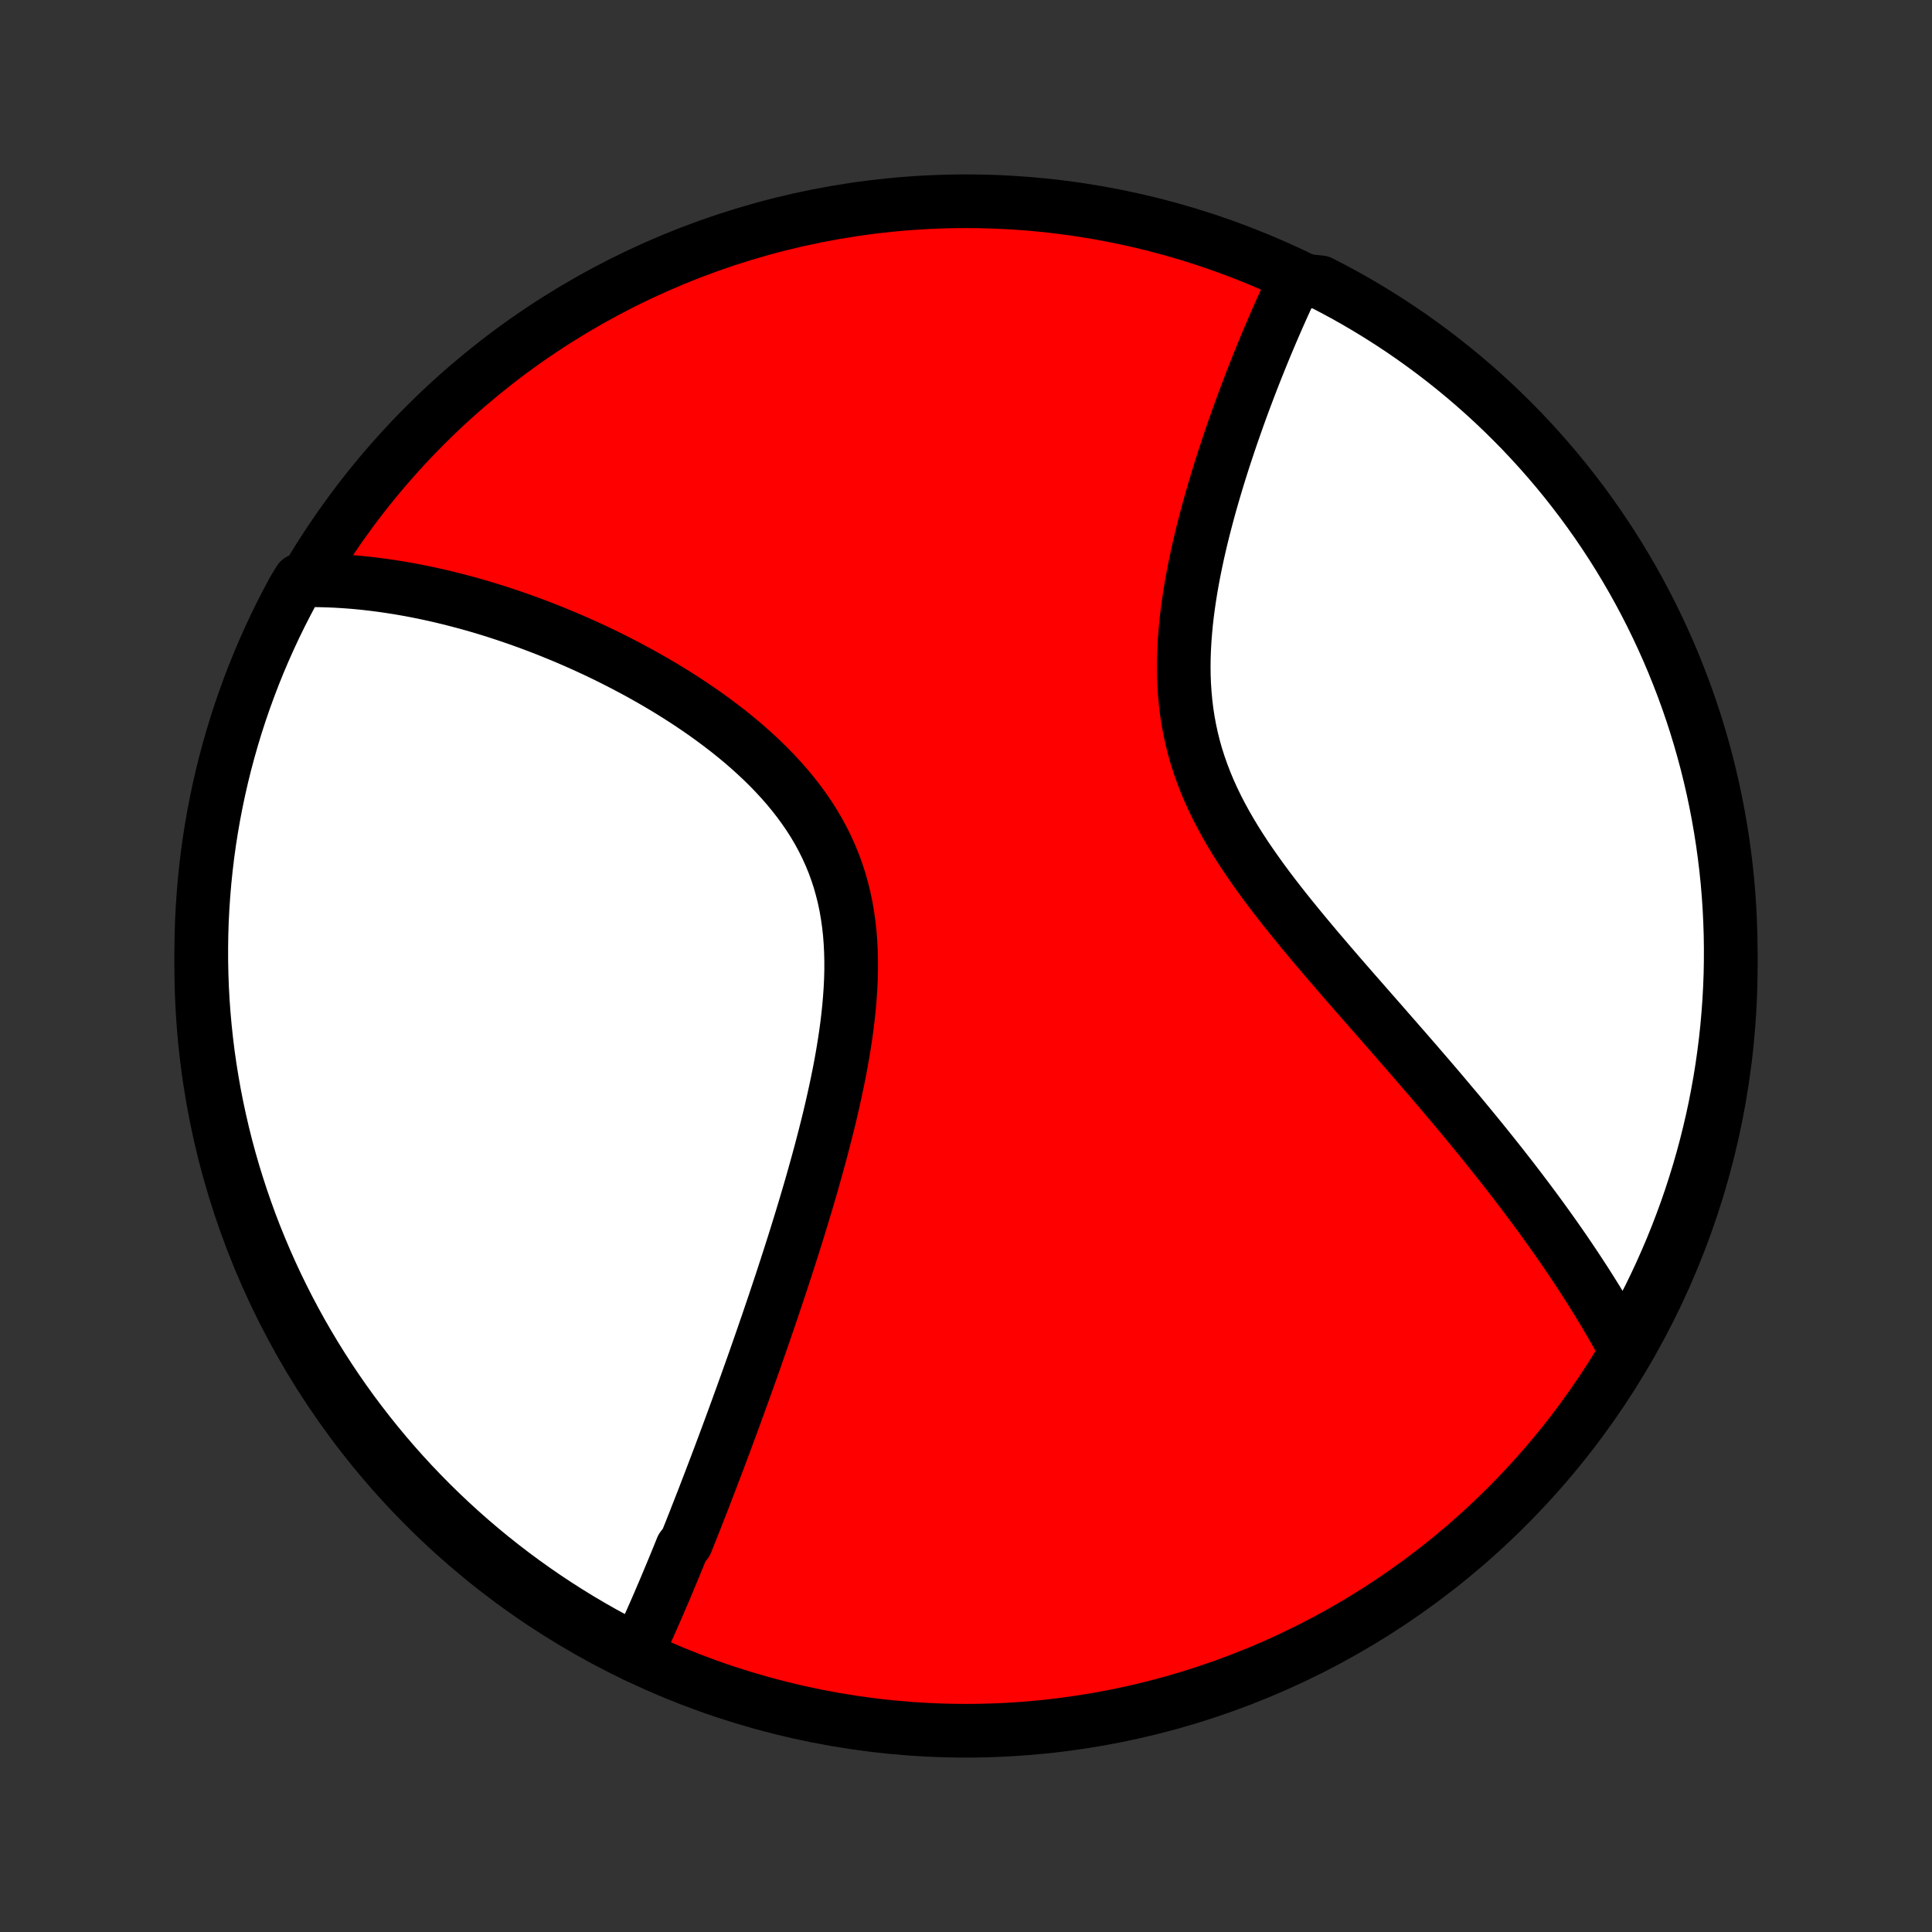 <?xml version="1.0" encoding="utf-8" standalone="no"?>
<!DOCTYPE svg PUBLIC "-//W3C//DTD SVG 1.1//EN"
  "http://www.w3.org/Graphics/SVG/1.1/DTD/svg11.dtd">
<!-- Created with matplotlib (http://matplotlib.org/) -->
<svg height="72pt" version="1.1" viewBox="0 0 72 72" width="72pt" xmlns="http://www.w3.org/2000/svg" xmlns:xlink="http://www.w3.org/1999/xlink">
 <rect x="0" y="0" width="72" height="72" fill="#333333" stroke="none"/>
 <defs>
  <style type="text/css">
*{stroke-linecap:butt;stroke-linejoin:round;}
  </style>
 </defs>
 <g id="figure_1">
  <g id="patch_1">
   <path d="
M0 72
L72 72
L72 0
L0 0
z
" style="fill:none;"/>
  </g>
  <g id="axes_1">
   <g id="PatchCollection_1">
    <defs>
     <path d="
M36 -7.5
C43.558 -7.5 50.808 -10.503 56.153 -15.848
C61.497 -21.192 64.5 -28.442 64.5 -36
C64.5 -43.558 61.497 -50.808 56.153 -56.153
C50.808 -61.497 43.558 -64.5 36 -64.5
C28.442 -64.5 21.192 -61.497 15.848 -56.153
C10.503 -50.808 7.5 -43.558 7.5 -36
C7.5 -28.442 10.503 -21.192 15.848 -15.848
C21.192 -10.503 28.442 -7.5 36 -7.5
z
" id="C0_0_a811fe30f3"/>
     <path d="
M23.676 -10.306
L23.759 -10.481
L23.841 -10.657
L23.923 -10.834
L24.005 -11.011
L24.085 -11.188
L24.166 -11.367
L24.246 -11.546
L24.326 -11.726
L24.405 -11.906
L24.484 -12.087
L24.563 -12.269
L24.641 -12.452
L24.72 -12.635
L24.798 -12.819
L24.876 -13.004
L24.953 -13.19
L25.031 -13.376
L25.109 -13.564
L25.186 -13.752
L25.264 -13.941
L25.341 -14.131
L25.418 -14.322
L25.573 -14.514
L25.65 -14.707
L25.728 -14.901
L25.805 -15.096
L25.883 -15.292
L25.96 -15.49
L26.038 -15.688
L26.116 -15.888
L26.195 -16.089
L26.273 -16.291
L26.351 -16.495
L26.43 -16.7
L26.509 -16.906
L26.588 -17.114
L26.668 -17.324
L26.748 -17.535
L26.828 -17.747
L26.908 -17.961
L26.989 -18.177
L27.07 -18.395
L27.151 -18.614
L27.233 -18.835
L27.315 -19.058
L27.397 -19.283
L27.48 -19.51
L27.563 -19.739
L27.647 -19.97
L27.731 -20.203
L27.816 -20.438
L27.9 -20.676
L27.986 -20.916
L28.072 -21.157
L28.158 -21.402
L28.244 -21.649
L28.331 -21.898
L28.419 -22.15
L28.506 -22.404
L28.595 -22.661
L28.683 -22.921
L28.772 -23.183
L28.862 -23.448
L28.951 -23.715
L29.041 -23.986
L29.132 -24.259
L29.222 -24.535
L29.313 -24.814
L29.404 -25.096
L29.495 -25.381
L29.587 -25.669
L29.678 -25.96
L29.769 -26.254
L29.86 -26.55
L29.951 -26.85
L30.042 -27.153
L30.132 -27.459
L30.222 -27.767
L30.311 -28.079
L30.399 -28.393
L30.487 -28.711
L30.574 -29.031
L30.659 -29.354
L30.743 -29.679
L30.826 -30.007
L30.907 -30.338
L30.986 -30.671
L31.062 -31.006
L31.137 -31.344
L31.208 -31.683
L31.277 -32.024
L31.342 -32.367
L31.403 -32.712
L31.46 -33.057
L31.513 -33.404
L31.561 -33.752
L31.603 -34.1
L31.64 -34.449
L31.67 -34.798
L31.694 -35.146
L31.711 -35.494
L31.72 -35.842
L31.72 -36.188
L31.712 -36.532
L31.695 -36.875
L31.669 -37.216
L31.632 -37.554
L31.584 -37.89
L31.527 -38.223
L31.458 -38.552
L31.377 -38.877
L31.286 -39.199
L31.182 -39.516
L31.068 -39.829
L30.941 -40.137
L30.804 -40.44
L30.655 -40.738
L30.496 -41.031
L30.326 -41.319
L30.146 -41.601
L29.956 -41.877
L29.758 -42.148
L29.55 -42.414
L29.335 -42.674
L29.112 -42.928
L28.882 -43.177
L28.646 -43.42
L28.404 -43.658
L28.156 -43.89
L27.904 -44.117
L27.648 -44.339
L27.387 -44.555
L27.124 -44.766
L26.857 -44.971
L26.588 -45.172
L26.317 -45.368
L26.045 -45.558
L25.771 -45.744
L25.496 -45.925
L25.22 -46.101
L24.944 -46.273
L24.667 -46.44
L24.391 -46.602
L24.114 -46.76
L23.839 -46.914
L23.563 -47.063
L23.289 -47.208
L23.015 -47.349
L22.743 -47.486
L22.472 -47.619
L22.202 -47.748
L21.933 -47.873
L21.666 -47.994
L21.4 -48.112
L21.136 -48.226
L20.873 -48.336
L20.612 -48.443
L20.353 -48.546
L20.096 -48.646
L19.84 -48.743
L19.586 -48.836
L19.334 -48.926
L19.083 -49.013
L18.835 -49.097
L18.588 -49.178
L18.343 -49.256
L18.099 -49.331
L17.858 -49.403
L17.618 -49.472
L17.38 -49.538
L17.143 -49.601
L16.908 -49.662
L16.675 -49.72
L16.444 -49.776
L16.213 -49.829
L15.985 -49.879
L15.758 -49.927
L15.532 -49.972
L15.308 -50.015
L15.085 -50.055
L14.864 -50.093
L14.644 -50.128
L14.425 -50.161
L14.207 -50.192
L13.991 -50.22
L13.776 -50.246
L13.561 -50.27
L13.348 -50.291
L13.136 -50.31
L12.925 -50.326
L12.715 -50.34
L12.506 -50.352
L12.297 -50.361
L12.09 -50.368
L11.883 -50.373
L11.677 -50.375
L11.471 -50.375
L11.162 -50.372
L10.922 -49.977
L10.69 -49.541
L10.465 -49.101
L10.248 -48.658
L10.039 -48.21
L9.838 -47.759
L9.644 -47.304
L9.459 -46.846
L9.282 -46.384
L9.113 -45.919
L8.952 -45.452
L8.799 -44.981
L8.655 -44.507
L8.519 -44.031
L8.391 -43.553
L8.272 -43.072
L8.161 -42.589
L8.059 -42.104
L7.965 -41.617
L7.88 -41.129
L7.803 -40.639
L7.735 -40.148
L7.676 -39.655
L7.625 -39.161
L7.583 -38.666
L7.549 -38.17
L7.524 -37.674
L7.508 -37.177
L7.501 -36.68
L7.502 -36.183
L7.512 -35.685
L7.53 -35.188
L7.557 -34.691
L7.593 -34.194
L7.638 -33.698
L7.691 -33.203
L7.752 -32.708
L7.823 -32.215
L7.902 -31.722
L7.989 -31.231
L8.085 -30.742
L8.19 -30.254
L8.303 -29.767
L8.424 -29.283
L8.554 -28.8
L8.692 -28.32
L8.839 -27.843
L8.994 -27.367
L9.157 -26.895
L9.328 -26.424
L9.507 -25.957
L9.695 -25.494
L9.89 -25.033
L10.094 -24.575
L10.305 -24.121
L10.524 -23.671
L10.751 -23.224
L10.985 -22.782
L11.227 -22.343
L11.477 -21.909
L11.734 -21.479
L11.999 -21.053
L12.271 -20.631
L12.55 -20.215
L12.836 -19.803
L13.129 -19.396
L13.43 -18.995
L13.737 -18.598
L14.051 -18.207
L14.371 -17.821
L14.698 -17.441
L15.032 -17.066
L15.372 -16.697
L15.719 -16.334
L16.071 -15.977
L16.43 -15.626
L16.794 -15.282
L17.165 -14.943
L17.541 -14.611
L17.923 -14.286
L18.31 -13.967
L18.703 -13.655
L19.101 -13.349
L19.504 -13.051
L19.912 -12.76
L20.325 -12.475
L20.742 -12.198
L21.165 -11.928
L21.592 -11.665
L22.023 -11.41
L22.459 -11.162
L22.899 -10.922
z
" id="C0_1_ba525f5233"/>
     <path d="
M60.554 -21.737
L60.456 -21.918
L60.356 -22.098
L60.256 -22.279
L60.153 -22.459
L60.05 -22.64
L59.944 -22.821
L59.838 -23.002
L59.73 -23.183
L59.62 -23.364
L59.509 -23.546
L59.396 -23.728
L59.282 -23.91
L59.166 -24.093
L59.049 -24.276
L58.93 -24.459
L58.809 -24.643
L58.687 -24.828
L58.563 -25.013
L58.438 -25.198
L58.311 -25.385
L58.182 -25.572
L58.051 -25.76
L57.919 -25.948
L57.784 -26.138
L57.648 -26.328
L57.51 -26.52
L57.37 -26.712
L57.228 -26.905
L57.084 -27.099
L56.938 -27.295
L56.79 -27.491
L56.64 -27.689
L56.488 -27.888
L56.334 -28.088
L56.177 -28.289
L56.019 -28.492
L55.858 -28.696
L55.695 -28.901
L55.53 -29.108
L55.362 -29.317
L55.192 -29.527
L55.02 -29.738
L54.845 -29.951
L54.668 -30.166
L54.489 -30.383
L54.307 -30.601
L54.122 -30.82
L53.935 -31.042
L53.746 -31.266
L53.555 -31.491
L53.361 -31.718
L53.164 -31.947
L52.965 -32.178
L52.764 -32.411
L52.56 -32.646
L52.354 -32.883
L52.145 -33.122
L51.935 -33.363
L51.722 -33.606
L51.508 -33.852
L51.291 -34.099
L51.072 -34.348
L50.852 -34.6
L50.63 -34.853
L50.406 -35.109
L50.181 -35.367
L49.955 -35.627
L49.728 -35.89
L49.501 -36.154
L49.273 -36.421
L49.044 -36.69
L48.816 -36.962
L48.588 -37.235
L48.361 -37.511
L48.135 -37.789
L47.91 -38.069
L47.687 -38.352
L47.467 -38.636
L47.249 -38.923
L47.035 -39.213
L46.825 -39.505
L46.619 -39.799
L46.417 -40.095
L46.222 -40.394
L46.032 -40.695
L45.849 -40.999
L45.673 -41.305
L45.505 -41.613
L45.345 -41.924
L45.194 -42.237
L45.051 -42.553
L44.919 -42.87
L44.796 -43.191
L44.683 -43.513
L44.58 -43.837
L44.488 -44.163
L44.407 -44.491
L44.336 -44.82
L44.275 -45.151
L44.224 -45.483
L44.184 -45.816
L44.153 -46.15
L44.131 -46.484
L44.118 -46.818
L44.114 -47.153
L44.118 -47.487
L44.13 -47.821
L44.149 -48.154
L44.175 -48.485
L44.206 -48.816
L44.244 -49.145
L44.288 -49.473
L44.336 -49.798
L44.389 -50.122
L44.446 -50.443
L44.507 -50.761
L44.572 -51.078
L44.639 -51.391
L44.71 -51.701
L44.783 -52.009
L44.859 -52.313
L44.937 -52.614
L45.016 -52.912
L45.097 -53.206
L45.18 -53.497
L45.264 -53.784
L45.349 -54.068
L45.435 -54.349
L45.522 -54.626
L45.609 -54.899
L45.698 -55.168
L45.786 -55.434
L45.875 -55.696
L45.964 -55.955
L46.054 -56.21
L46.143 -56.462
L46.233 -56.71
L46.322 -56.954
L46.412 -57.195
L46.502 -57.433
L46.591 -57.667
L46.68 -57.897
L46.769 -58.125
L46.858 -58.349
L46.947 -58.57
L47.035 -58.787
L47.123 -59.002
L47.211 -59.213
L47.299 -59.421
L47.386 -59.627
L47.473 -59.829
L47.559 -60.028
L47.646 -60.225
L47.732 -60.419
L47.818 -60.609
L47.903 -60.798
L47.989 -60.983
L48.074 -61.166
L48.158 -61.347
L48.772 -61.525
L49.215 -61.478
L49.653 -61.251
L50.088 -61.017
L50.518 -60.775
L50.944 -60.525
L51.365 -60.268
L51.782 -60.003
L52.194 -59.732
L52.6 -59.453
L53.002 -59.166
L53.399 -58.873
L53.79 -58.573
L54.176 -58.266
L54.556 -57.952
L54.931 -57.631
L55.3 -57.304
L55.663 -56.971
L56.02 -56.63
L56.371 -56.284
L56.716 -55.932
L57.054 -55.573
L57.386 -55.209
L57.712 -54.838
L58.031 -54.462
L58.343 -54.081
L58.648 -53.693
L58.947 -53.301
L59.238 -52.903
L59.523 -52.5
L59.8 -52.092
L60.07 -51.679
L60.333 -51.261
L60.588 -50.838
L60.836 -50.411
L61.076 -49.98
L61.308 -49.545
L61.533 -49.105
L61.75 -48.661
L61.959 -48.214
L62.161 -47.762
L62.354 -47.308
L62.539 -46.849
L62.717 -46.388
L62.886 -45.923
L63.047 -45.455
L63.2 -44.984
L63.344 -44.511
L63.48 -44.035
L63.608 -43.557
L63.727 -43.076
L63.838 -42.593
L63.94 -42.108
L64.034 -41.621
L64.119 -41.133
L64.196 -40.643
L64.264 -40.151
L64.324 -39.659
L64.375 -39.165
L64.417 -38.67
L64.451 -38.174
L64.475 -37.678
L64.492 -37.181
L64.499 -36.684
L64.498 -36.187
L64.489 -35.689
L64.47 -35.192
L64.443 -34.695
L64.407 -34.198
L64.363 -33.702
L64.31 -33.207
L64.248 -32.712
L64.178 -32.219
L64.099 -31.726
L64.011 -31.235
L63.916 -30.745
L63.811 -30.257
L63.698 -29.771
L63.577 -29.287
L63.447 -28.804
L63.309 -28.324
L63.162 -27.846
L63.008 -27.371
L62.845 -26.898
L62.673 -26.428
L62.494 -25.961
L62.307 -25.497
L62.111 -25.036
L61.908 -24.579
L61.697 -24.125
L61.478 -23.675
L61.251 -23.228
L61.017 -22.785
z
" id="C0_2_5434843cd1"/>
    </defs>
    <g clip-path="url(#p1bffca34e9)">
     <use style="fill:#ff0000;stroke:#000000;stroke-width:2.0;" x="0.0" xlink:href="#C0_0_a811fe30f3" y="72.0"/>
    </g>
    <g clip-path="url(#p1bffca34e9)">
     <use style="fill:#ffffff;stroke:#000000;stroke-width:2.0;" x="0.0" xlink:href="#C0_1_ba525f5233" y="72.0"/>
    </g>
    <g clip-path="url(#p1bffca34e9)">
     <use style="fill:#ffffff;stroke:#000000;stroke-width:2.0;" x="0.0" xlink:href="#C0_2_5434843cd1" y="72.0"/>
    </g>
   </g>
  </g>
 </g>
 <defs>
  <clipPath id="p1bffca34e9">
   <rect height="72.0" width="72.0" x="0.0" y="0.0"/>
  </clipPath>
 </defs>
</svg>

